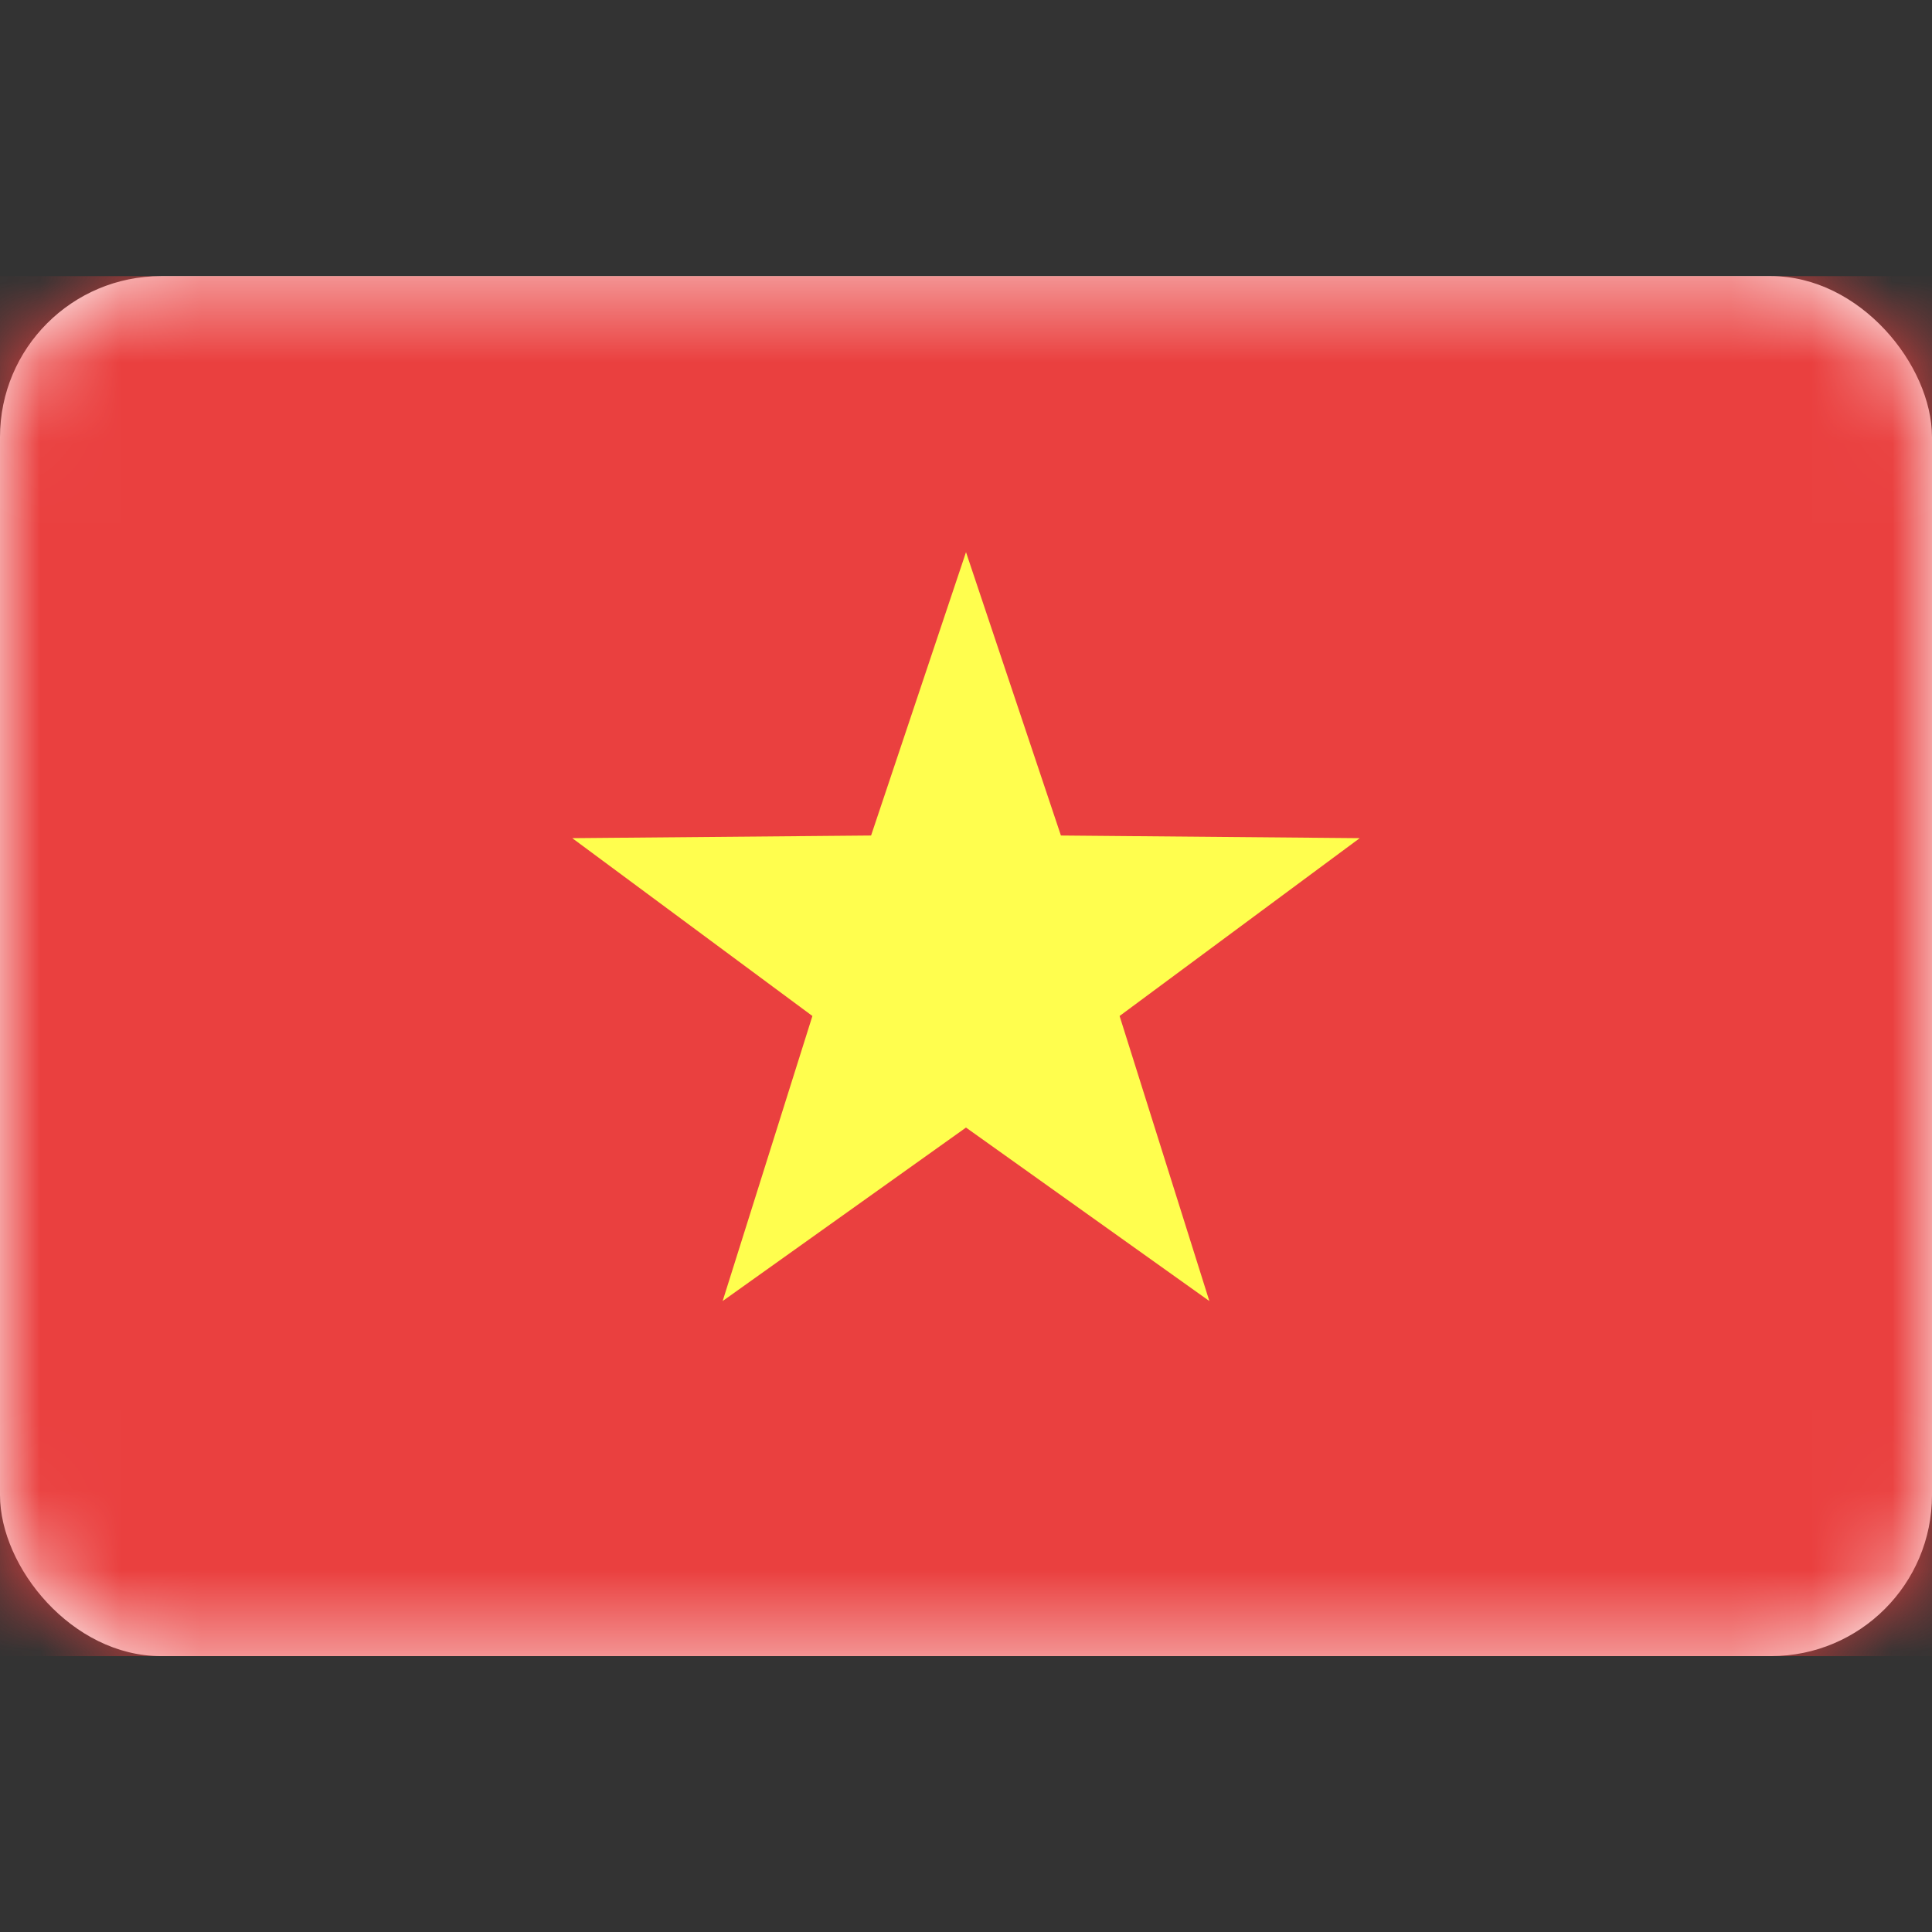 <svg width="24" height="24" viewBox="0 0 24 24" fill="none" xmlns="http://www.w3.org/2000/svg">
<rect x="0" y="0" width="24" height="24" fill="#333333" stroke="none"/>
<rect y="3.43" width="24" height="17.143" rx="2" fill="white"/>
<mask id="mask0_14_1103" style="mask-type:luminance" maskUnits="userSpaceOnUse" x="0" y="3" width="24" height="18">
<rect y="3.43" width="24" height="17.143" rx="2" fill="white"/>
</mask>
<g mask="url(#mask0_14_1103)">
<rect y="3.43" width="24" height="17.143" fill="#EA403F"/>
<path fill-rule="evenodd" clip-rule="evenodd" d="M12 14.007L8.977 16.162L10.092 12.621L7.109 10.412L10.821 10.379L12 6.859L13.179 10.379L16.891 10.412L13.908 12.621L15.023 16.162L12 14.007Z" fill="#FFFE4E"/>
</g>
</svg>
